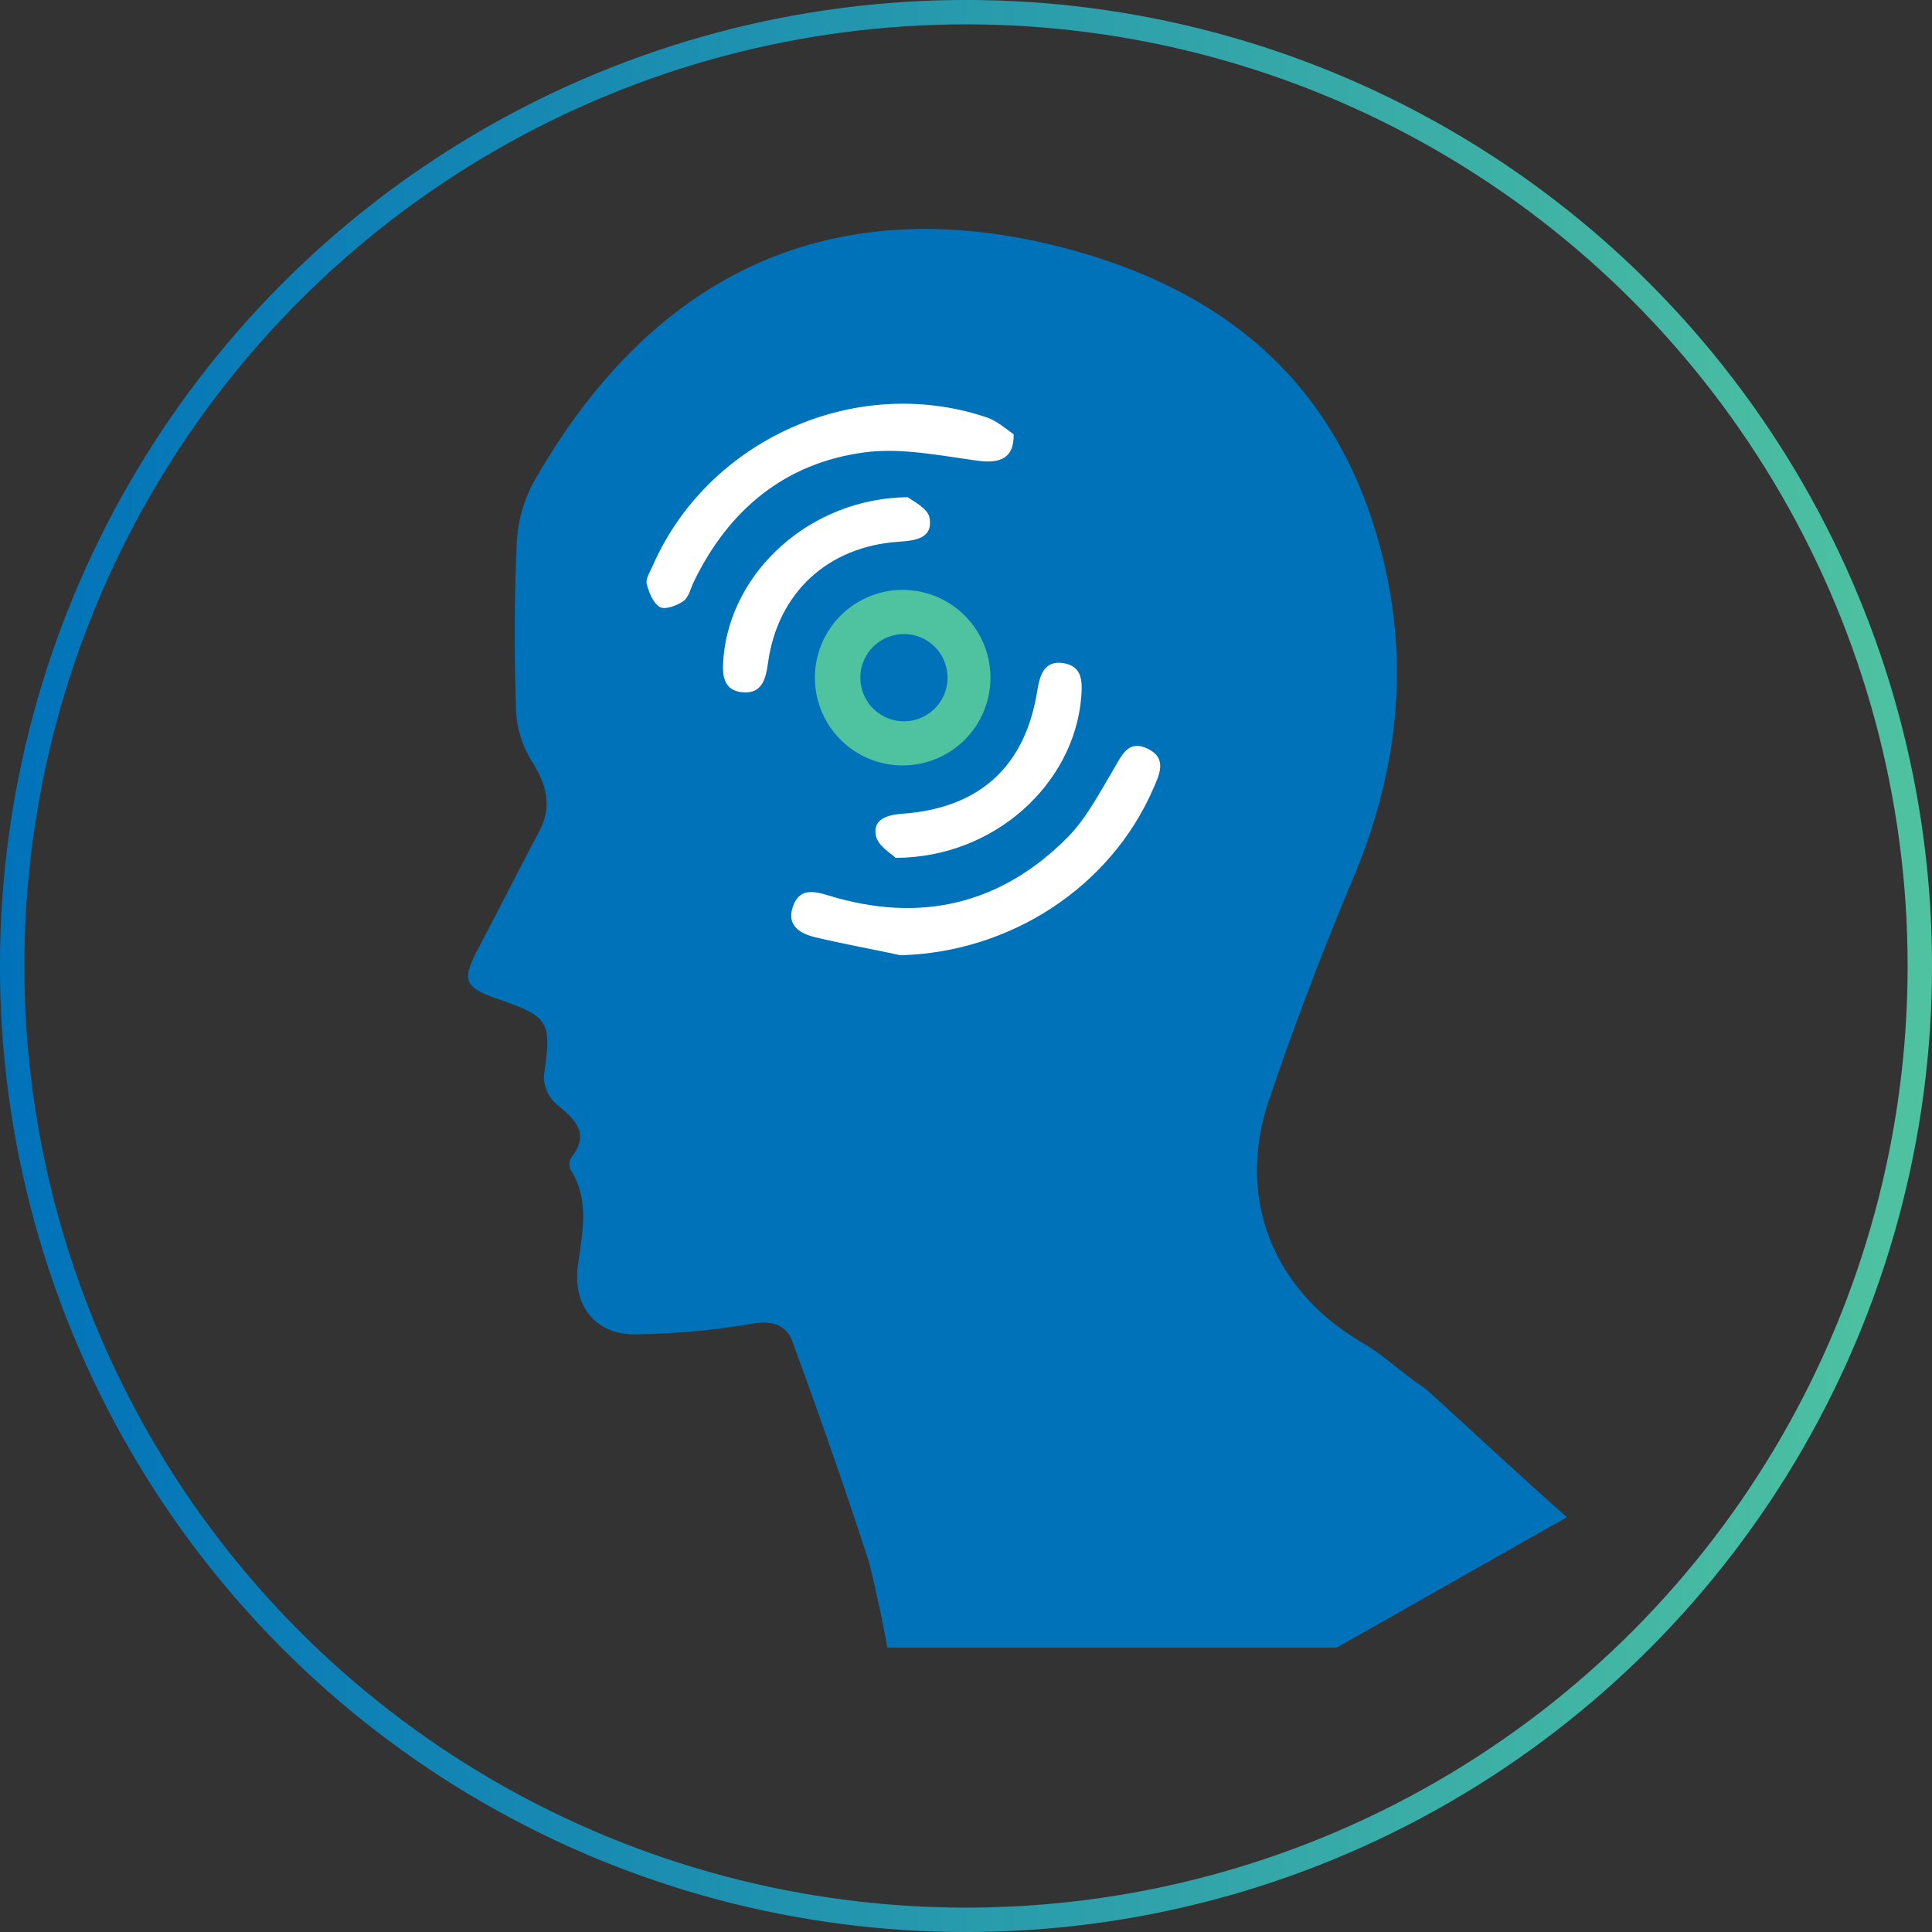 <svg id="Layer_1" data-name="Layer 1" xmlns="http://www.w3.org/2000/svg" xmlns:xlink="http://www.w3.org/1999/xlink" viewBox="0 0 312.8 312.8"><rect x="0" y="0" width="312.8" height="312.8" fill="#333333" stroke="none"/><defs><style>.cls-1{fill:none;stroke-miterlimit:10;stroke-width:3.95px;stroke:url(#linear-gradient);}.cls-2{fill:#0072ba;}.cls-3{fill:#fff;}.cls-4{fill:#4fc3a0;}</style><linearGradient id="linear-gradient" x1="2" y1="159.6" x2="314.8" y2="159.6" gradientTransform="matrix(1, 0, 0, -1, -2, 316)" gradientUnits="userSpaceOnUse"><stop offset="0" stop-color="#0072ba"/><stop offset="1" stop-color="#4fc3a0"/></linearGradient></defs><circle class="cls-1" cx="156.4" cy="156.4" r="154.43"/><path class="cls-2" d="M232.57,226.68c-3.41-2.24-6.39-5.17-9.89-7.22C208.12,211,202,196,207.52,179.87q6.12-18,13.54-35.63c7.66-18.28,9.46-36.73,3.75-55.87C217,62.06,198.17,48,172.63,41.72c-37-9-65.5,5.21-84.32,38.5a23.12,23.12,0,0,0-2.66,10.12c-.39,9-.39,18-.08,27.06a17.17,17.17,0,0,0,2.68,8.09c2.31,3.73,3.16,7.19,1,11.21C86,142.83,82.89,149,79.64,155.17c-3,5.6-2.61,6.65,3.17,8.65,8.16,2.82,8.52,3.63,7.25,12.33a6,6,0,0,0,2,4.58c2.92,2.49,5.65,4.65,2.38,8.74a2.17,2.17,0,0,0,0,2c3.11,5,1.78,10.33,1.11,15.57-.82,6.3,2.85,11.09,9.32,11a124.08,124.08,0,0,0,18.95-1.73c3.3-.56,5.5.24,6.49,2.94,4.32,11.77,8.46,23.6,12.34,35.51.23.71,2.07,8.49,3,14H218.4l37.28-21.13C247.34,240.31,233.38,227.21,232.57,226.68Z" transform="translate(-2 -2)"/><path class="cls-3" d="M166.11,72.3c.12,3.9-2.23,4.78-5.77,4.3-6.06-.82-12.34-2.14-18.29-1.37-12.89,1.69-22.06,9.24-27.74,21-.51,1.06-.8,2.47-1.64,3.07-1,.74-3,1.46-3.81,1-1.1-.62-1.8-2.37-2.15-3.76-.21-.83.53-1.93.94-2.88,8.9-20.41,32.75-31.16,53.86-24.16C163.38,70.05,165,71.56,166.11,72.3Z" transform="translate(-2 -2)"/><path class="cls-3" d="M147.8,156.66c-4.6-1-9.22-1.82-13.8-2.91-2.44-.59-4.67-1.87-3.64-4.93s3.35-2.58,5.87-1.81c14.74,4.5,27.82,1.47,38.67-9.49,3-3.07,5.12-7.15,7.37-10.93,1.34-2.26,2.37-4.91,5.55-3.37s1.92,4.13.88,6.51C181.74,145.69,165.54,156.18,147.8,156.66Z" transform="translate(-2 -2)"/><path class="cls-3" d="M149,82.5c.61.54,3.22,1.74,3.5,3.34.58,3.33-2.28,3.69-5,3.87-11.47.76-19.59,8.27-21.15,19.58-.36,2.57-.93,5-4,4.81-3.39-.24-3.45-3-3.21-5.69C120.36,94.51,133.21,82.66,149,82.5Z" transform="translate(-2 -2)"/><path class="cls-3" d="M147,140.89c-.58-.61-2.86-1.91-3.19-3.58-.53-2.74,1.9-3.39,4.38-3.57,12.43-.92,19.78-7.65,21.74-19.84.41-2.52,1.08-5,4.19-4.54s3.14,2.94,2.94,5.47C175.93,128.9,163,140.86,147,140.89Z" transform="translate(-2 -2)"/><path class="cls-4" d="M148.19,97.51a14.21,14.21,0,0,0-.08,28.42,14.21,14.21,0,1,0,.08-28.42ZM148,118.77a7.06,7.06,0,0,1,.23-14.11,7.06,7.06,0,1,1-.23,14.11Z" transform="translate(-2 -2)"/></svg>